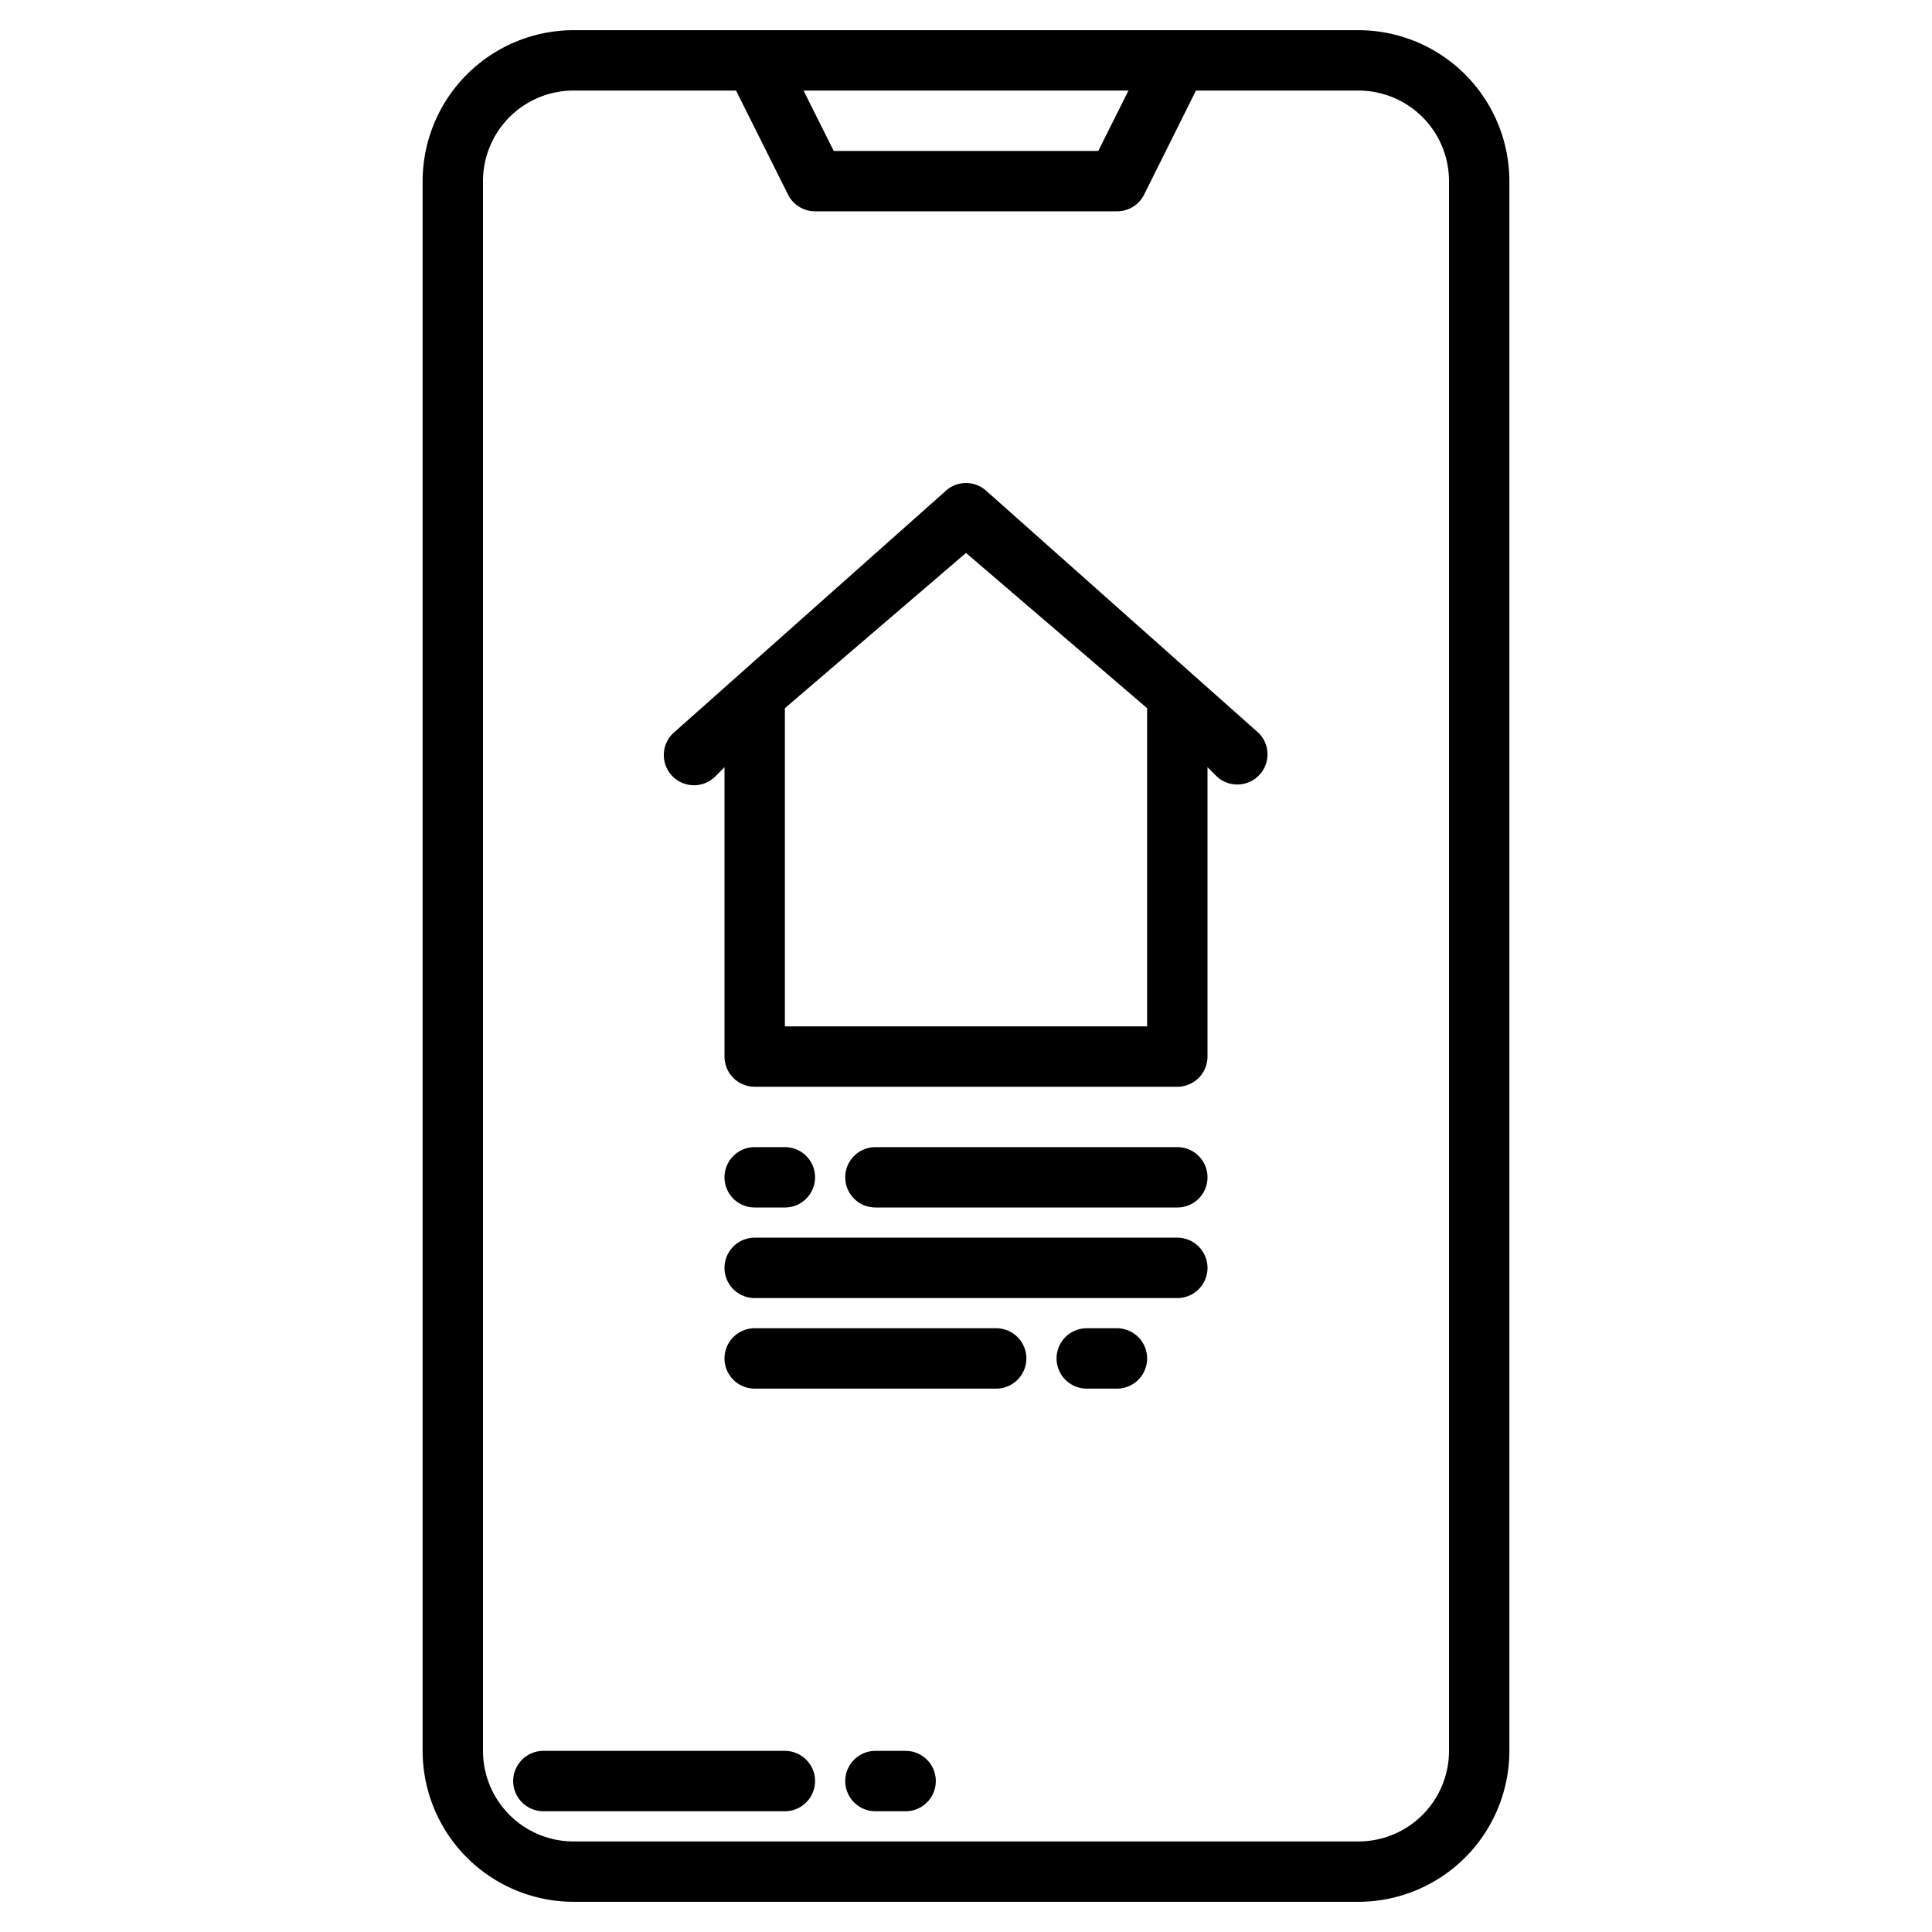 <svg id="Application" height="512" viewBox="0 0 64 64" width="512" xmlns="http://www.w3.org/2000/svg"><path d="m45 1h-26a5.006 5.006 0 0 0 -5 5v52a5.006 5.006 0 0 0 5 5h26a5.006 5.006 0 0 0 5-5v-52a5.006 5.006 0 0 0 -5-5zm-7.618 2-1 2h-8.764l-1-2zm10.618 55a3 3 0 0 1 -3 3h-26a3 3 0 0 1 -3-3v-52a3 3 0 0 1 3-3h5.382l1.723 3.447a1 1 0 0 0 .895.553h10a1 1 0 0 0 .9-.553l1.718-3.447h5.382a3 3 0 0 1 3 3z"/><path d="m32.651 16.241a1 1 0 0 0 -1.3 0l-9.056 8.052a1 1 0 1 0 1.414 1.414l.291-.293v9.586a1 1 0 0 0 1 1h14a1 1 0 0 0 1-1v-9.586l.293.293a1 1 0 0 0 1.414-1.414zm5.349 17.759h-12v-10.54l6-5.143 6 5.143z"/><path d="m39 38h-10a1 1 0 0 0 0 2h10a1 1 0 0 0 0-2z"/><path d="m39 41h-14a1 1 0 0 0 0 2h14a1 1 0 0 0 0-2z"/><path d="m33 44h-8a1 1 0 0 0 0 2h8a1 1 0 0 0 0-2z"/><path d="m37 44h-1a1 1 0 0 0 0 2h1a1 1 0 0 0 0-2z"/><path d="m26 58h-8a1 1 0 0 0 0 2h8a1 1 0 0 0 0-2z"/><path d="m30 58h-1a1 1 0 0 0 0 2h1a1 1 0 0 0 0-2z"/><path d="m25 40h1a1 1 0 0 0 0-2h-1a1 1 0 0 0 0 2z"/></svg>